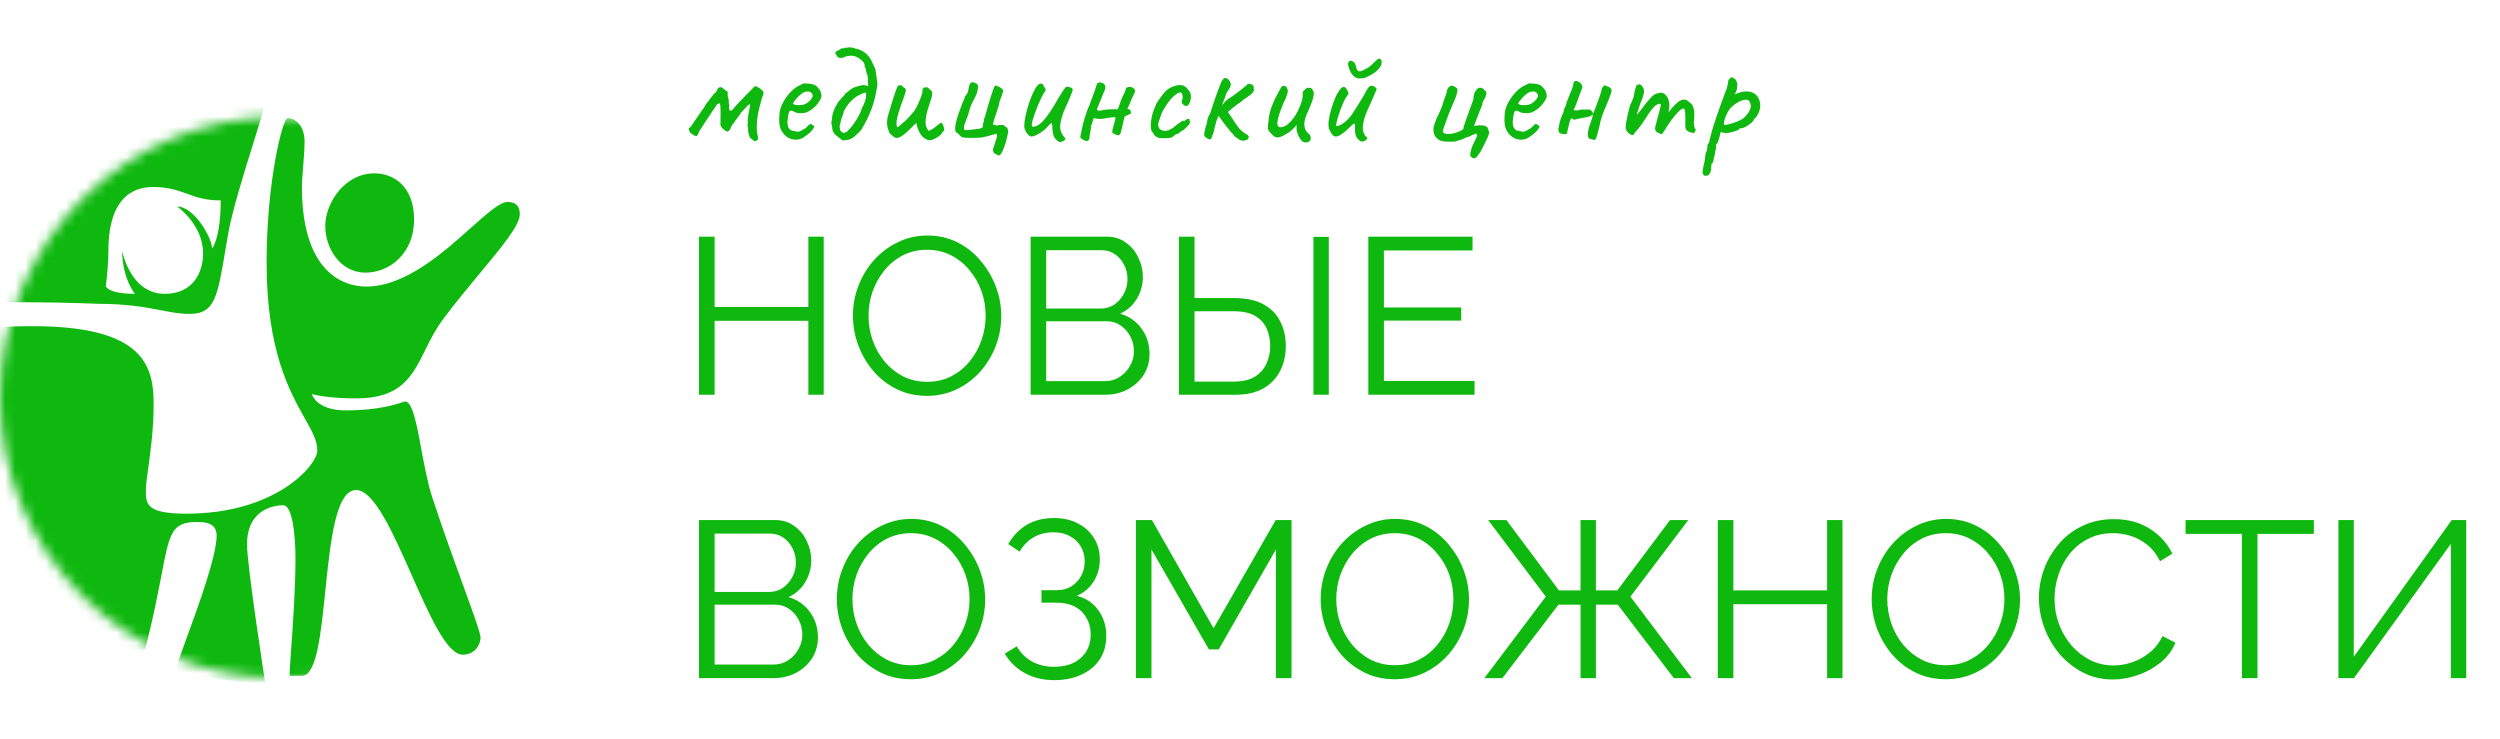 <svg width="247" height="73" viewBox="0 0 247 73" fill="none" xmlns="http://www.w3.org/2000/svg">
<path d="M81.382 23.38V39H79.865V31.696H70.603V39H69.062V23.38H70.603V30.332H79.865V23.38H81.382ZM91.597 39.11C90.497 39.11 89.499 38.89 88.605 38.45C87.71 38.01 86.94 37.416 86.295 36.668C85.649 35.905 85.151 35.055 84.799 34.116C84.447 33.163 84.271 32.187 84.271 31.19C84.271 30.149 84.454 29.159 84.821 28.22C85.187 27.267 85.701 26.423 86.361 25.69C87.035 24.942 87.82 24.355 88.715 23.93C89.609 23.49 90.577 23.27 91.619 23.27C92.719 23.27 93.716 23.497 94.611 23.952C95.505 24.407 96.268 25.015 96.899 25.778C97.544 26.541 98.043 27.391 98.395 28.33C98.747 29.269 98.923 30.229 98.923 31.212C98.923 32.253 98.739 33.251 98.373 34.204C98.006 35.143 97.493 35.986 96.833 36.734C96.173 37.467 95.395 38.047 94.501 38.472C93.606 38.897 92.638 39.11 91.597 39.11ZM85.811 31.19C85.811 32.041 85.95 32.862 86.229 33.654C86.507 34.431 86.903 35.128 87.417 35.744C87.93 36.345 88.539 36.829 89.243 37.196C89.961 37.548 90.746 37.724 91.597 37.724C92.491 37.724 93.291 37.541 93.995 37.174C94.713 36.793 95.322 36.294 95.821 35.678C96.334 35.047 96.723 34.343 96.987 33.566C97.251 32.789 97.383 31.997 97.383 31.19C97.383 30.339 97.243 29.525 96.965 28.748C96.686 27.971 96.283 27.274 95.755 26.658C95.241 26.042 94.633 25.558 93.929 25.206C93.225 24.854 92.447 24.678 91.597 24.678C90.717 24.678 89.917 24.861 89.199 25.228C88.495 25.595 87.886 26.093 87.373 26.724C86.874 27.34 86.485 28.037 86.207 28.814C85.943 29.591 85.811 30.383 85.811 31.19ZM113.574 34.974C113.574 35.751 113.376 36.448 112.98 37.064C112.584 37.665 112.049 38.142 111.374 38.494C110.714 38.831 109.988 39 109.196 39H101.826V23.38H109.35C110.083 23.38 110.714 23.578 111.242 23.974C111.785 24.355 112.195 24.854 112.474 25.47C112.767 26.071 112.914 26.702 112.914 27.362C112.914 28.139 112.716 28.858 112.32 29.518C111.924 30.178 111.374 30.669 110.67 30.992C111.565 31.256 112.269 31.747 112.782 32.466C113.31 33.185 113.574 34.021 113.574 34.974ZM112.034 34.71C112.034 34.182 111.917 33.698 111.682 33.258C111.447 32.803 111.125 32.437 110.714 32.158C110.318 31.879 109.863 31.74 109.35 31.74H103.366V37.658H109.196C109.724 37.658 110.201 37.519 110.626 37.24C111.051 36.961 111.389 36.602 111.638 36.162C111.902 35.707 112.034 35.223 112.034 34.71ZM103.366 24.722V30.486H108.734C109.247 30.486 109.702 30.354 110.098 30.09C110.494 29.811 110.809 29.452 111.044 29.012C111.279 28.572 111.396 28.103 111.396 27.604C111.396 27.076 111.286 26.599 111.066 26.174C110.846 25.734 110.545 25.382 110.164 25.118C109.783 24.854 109.35 24.722 108.866 24.722H103.366ZM116.479 39V23.38H118.019V29.452H121.979C123.108 29.452 124.047 29.65 124.795 30.046C125.543 30.442 126.1 30.999 126.467 31.718C126.848 32.437 127.039 33.273 127.039 34.226C127.039 35.091 126.855 35.891 126.489 36.624C126.122 37.357 125.572 37.937 124.839 38.362C124.105 38.787 123.189 39 122.089 39H116.479ZM118.019 37.702H121.891C122.756 37.702 123.453 37.541 123.981 37.218C124.509 36.881 124.89 36.448 125.125 35.92C125.374 35.377 125.499 34.813 125.499 34.226C125.499 33.61 125.389 33.038 125.169 32.51C124.949 31.982 124.575 31.557 124.047 31.234C123.519 30.911 122.793 30.75 121.869 30.75H118.019V37.702ZM129.767 39V23.402H131.285V39H129.767ZM145.685 37.636V39H135.191V23.38H145.487V24.744H136.731V30.376H144.365V31.674H136.731V37.636H145.685ZM80.811 62.974C80.811 63.751 80.612 64.448 80.216 65.064C79.82 65.665 79.285 66.142 78.611 66.494C77.951 66.831 77.225 67 76.433 67H69.062V51.38H76.587C77.32 51.38 77.951 51.578 78.478 51.974C79.021 52.355 79.432 52.854 79.71 53.47C80.004 54.071 80.15 54.702 80.15 55.362C80.15 56.139 79.953 56.858 79.556 57.518C79.16 58.178 78.611 58.669 77.906 58.992C78.801 59.256 79.505 59.747 80.019 60.466C80.546 61.185 80.811 62.021 80.811 62.974ZM79.27 62.71C79.27 62.182 79.153 61.698 78.918 61.258C78.684 60.803 78.361 60.437 77.951 60.158C77.555 59.879 77.1 59.74 76.587 59.74H70.603V65.658H76.433C76.96 65.658 77.437 65.519 77.862 65.24C78.288 64.961 78.625 64.602 78.874 64.162C79.138 63.707 79.27 63.223 79.27 62.71ZM70.603 52.722V58.486H75.971C76.484 58.486 76.939 58.354 77.335 58.09C77.731 57.811 78.046 57.452 78.281 57.012C78.515 56.572 78.632 56.103 78.632 55.604C78.632 55.076 78.522 54.599 78.302 54.174C78.082 53.734 77.782 53.382 77.4 53.118C77.019 52.854 76.587 52.722 76.103 52.722H70.603ZM90.007 67.11C88.907 67.11 87.909 66.89 87.015 66.45C86.12 66.01 85.35 65.416 84.705 64.668C84.059 63.905 83.561 63.055 83.209 62.116C82.857 61.163 82.681 60.187 82.681 59.19C82.681 58.149 82.864 57.159 83.231 56.22C83.597 55.267 84.111 54.423 84.771 53.69C85.445 52.942 86.23 52.355 87.125 51.93C88.019 51.49 88.987 51.27 90.029 51.27C91.129 51.27 92.126 51.497 93.021 51.952C93.915 52.407 94.678 53.015 95.309 53.778C95.954 54.541 96.453 55.391 96.805 56.33C97.157 57.269 97.333 58.229 97.333 59.212C97.333 60.253 97.15 61.251 96.783 62.204C96.416 63.143 95.903 63.986 95.243 64.734C94.583 65.467 93.805 66.047 92.911 66.472C92.016 66.897 91.048 67.11 90.007 67.11ZM84.221 59.19C84.221 60.041 84.36 60.862 84.639 61.654C84.918 62.431 85.314 63.128 85.827 63.744C86.34 64.345 86.949 64.829 87.653 65.196C88.371 65.548 89.156 65.724 90.007 65.724C90.901 65.724 91.701 65.541 92.405 65.174C93.124 64.793 93.732 64.294 94.231 63.678C94.744 63.047 95.133 62.343 95.397 61.566C95.661 60.789 95.793 59.997 95.793 59.19C95.793 58.339 95.653 57.525 95.375 56.748C95.096 55.971 94.693 55.274 94.165 54.658C93.651 54.042 93.043 53.558 92.339 53.206C91.635 52.854 90.858 52.678 90.007 52.678C89.127 52.678 88.328 52.861 87.609 53.228C86.905 53.595 86.296 54.093 85.783 54.724C85.284 55.34 84.895 56.037 84.617 56.814C84.353 57.591 84.221 58.383 84.221 59.19ZM104.152 67.198C103.082 67.198 102.121 66.971 101.27 66.516C100.42 66.047 99.752 65.401 99.268 64.58L100.456 63.854C100.823 64.499 101.322 64.998 101.952 65.35C102.583 65.702 103.309 65.878 104.13 65.878C105.245 65.878 106.125 65.592 106.77 65.02C107.43 64.433 107.76 63.656 107.76 62.688C107.76 62.072 107.621 61.529 107.342 61.06C107.078 60.576 106.697 60.202 106.198 59.938C105.7 59.674 105.098 59.542 104.394 59.542H102.898V58.31H104.416C104.959 58.31 105.436 58.185 105.846 57.936C106.257 57.672 106.58 57.327 106.814 56.902C107.049 56.477 107.166 56 107.166 55.472C107.166 54.9 107.034 54.401 106.77 53.976C106.521 53.551 106.162 53.213 105.692 52.964C105.238 52.715 104.702 52.59 104.086 52.59C103.338 52.59 102.678 52.759 102.106 53.096C101.534 53.433 101.08 53.903 100.742 54.504L99.62 53.756C100.075 52.949 100.676 52.319 101.424 51.864C102.187 51.409 103.096 51.182 104.152 51.182C105.047 51.182 105.824 51.358 106.484 51.71C107.159 52.047 107.687 52.524 108.068 53.14C108.464 53.741 108.662 54.453 108.662 55.274C108.662 56.066 108.464 56.785 108.068 57.43C107.687 58.061 107.13 58.537 106.396 58.86C107.32 59.109 108.032 59.593 108.53 60.312C109.044 61.031 109.3 61.867 109.3 62.82C109.3 63.729 109.08 64.514 108.64 65.174C108.2 65.819 107.592 66.318 106.814 66.67C106.052 67.022 105.164 67.198 104.152 67.198ZM126.063 67V54.284L120.409 64.162H119.441L113.765 54.284V67H112.225V51.38H113.809L119.903 62.072L126.041 51.38H127.603V67H126.063ZM137.81 67.11C136.71 67.11 135.712 66.89 134.818 66.45C133.923 66.01 133.153 65.416 132.508 64.668C131.862 63.905 131.364 63.055 131.012 62.116C130.66 61.163 130.484 60.187 130.484 59.19C130.484 58.149 130.667 57.159 131.034 56.22C131.4 55.267 131.914 54.423 132.574 53.69C133.248 52.942 134.033 52.355 134.928 51.93C135.822 51.49 136.79 51.27 137.832 51.27C138.932 51.27 139.929 51.497 140.824 51.952C141.718 52.407 142.481 53.015 143.112 53.778C143.757 54.541 144.256 55.391 144.608 56.33C144.96 57.269 145.136 58.229 145.136 59.212C145.136 60.253 144.952 61.251 144.586 62.204C144.219 63.143 143.706 63.986 143.046 64.734C142.386 65.467 141.608 66.047 140.714 66.472C139.819 66.897 138.851 67.11 137.81 67.11ZM132.024 59.19C132.024 60.041 132.163 60.862 132.442 61.654C132.72 62.431 133.116 63.128 133.63 63.744C134.143 64.345 134.752 64.829 135.456 65.196C136.174 65.548 136.959 65.724 137.81 65.724C138.704 65.724 139.504 65.541 140.208 65.174C140.926 64.793 141.535 64.294 142.034 63.678C142.547 63.047 142.936 62.343 143.2 61.566C143.464 60.789 143.596 59.997 143.596 59.19C143.596 58.339 143.456 57.525 143.178 56.748C142.899 55.971 142.496 55.274 141.968 54.658C141.454 54.042 140.846 53.558 140.142 53.206C139.438 52.854 138.66 52.678 137.81 52.678C136.93 52.678 136.13 52.861 135.412 53.228C134.708 53.595 134.099 54.093 133.586 54.724C133.087 55.34 132.698 56.037 132.42 56.814C132.156 57.591 132.024 58.383 132.024 59.19ZM146.653 67L152.725 58.948L147.027 51.38H148.831L154.023 58.332H156.157V51.38H157.675V58.332H159.787L165.001 51.38H166.805L161.085 58.948L167.157 67H165.375L159.831 59.74H157.675V67H156.157V59.74H153.979L148.435 67H146.653ZM182.037 51.38V67H180.519V59.696H171.257V67H169.717V51.38H171.257V58.332H180.519V51.38H182.037ZM192.251 67.11C191.151 67.11 190.154 66.89 189.259 66.45C188.364 66.01 187.594 65.416 186.949 64.668C186.304 63.905 185.805 63.055 185.453 62.116C185.101 61.163 184.925 60.187 184.925 59.19C184.925 58.149 185.108 57.159 185.475 56.22C185.842 55.267 186.355 54.423 187.015 53.69C187.69 52.942 188.474 52.355 189.369 51.93C190.264 51.49 191.232 51.27 192.273 51.27C193.373 51.27 194.37 51.497 195.265 51.952C196.16 52.407 196.922 53.015 197.553 53.778C198.198 54.541 198.697 55.391 199.049 56.33C199.401 57.269 199.577 58.229 199.577 59.212C199.577 60.253 199.394 61.251 199.027 62.204C198.66 63.143 198.147 63.986 197.487 64.734C196.827 65.467 196.05 66.047 195.155 66.472C194.26 66.897 193.292 67.11 192.251 67.11ZM186.465 59.19C186.465 60.041 186.604 60.862 186.883 61.654C187.162 62.431 187.558 63.128 188.071 63.744C188.584 64.345 189.193 64.829 189.897 65.196C190.616 65.548 191.4 65.724 192.251 65.724C193.146 65.724 193.945 65.541 194.649 65.174C195.368 64.793 195.976 64.294 196.475 63.678C196.988 63.047 197.377 62.343 197.641 61.566C197.905 60.789 198.037 59.997 198.037 59.19C198.037 58.339 197.898 57.525 197.619 56.748C197.34 55.971 196.937 55.274 196.409 54.658C195.896 54.042 195.287 53.558 194.583 53.206C193.879 52.854 193.102 52.678 192.251 52.678C191.371 52.678 190.572 52.861 189.853 53.228C189.149 53.595 188.54 54.093 188.027 54.724C187.528 55.34 187.14 56.037 186.861 56.814C186.597 57.591 186.465 58.383 186.465 59.19ZM201.446 59.08C201.446 58.127 201.608 57.195 201.93 56.286C202.268 55.362 202.752 54.526 203.382 53.778C204.013 53.015 204.79 52.414 205.714 51.974C206.638 51.519 207.687 51.292 208.86 51.292C210.254 51.292 211.442 51.615 212.424 52.26C213.422 52.891 214.155 53.705 214.624 54.702L213.414 55.45C213.077 54.761 212.652 54.218 212.138 53.822C211.625 53.411 211.075 53.118 210.488 52.942C209.916 52.766 209.344 52.678 208.772 52.678C207.834 52.678 207.005 52.869 206.286 53.25C205.568 53.617 204.959 54.115 204.46 54.746C203.976 55.362 203.61 56.059 203.36 56.836C203.111 57.599 202.986 58.376 202.986 59.168C202.986 60.033 203.133 60.862 203.426 61.654C203.72 62.446 204.13 63.15 204.658 63.766C205.186 64.367 205.802 64.851 206.506 65.218C207.225 65.57 208.002 65.746 208.838 65.746C209.425 65.746 210.026 65.643 210.642 65.438C211.258 65.233 211.83 64.917 212.358 64.492C212.901 64.067 213.334 63.517 213.656 62.842L214.932 63.502C214.61 64.279 214.111 64.939 213.436 65.482C212.762 66.025 212.006 66.435 211.17 66.714C210.349 66.993 209.542 67.132 208.75 67.132C207.68 67.132 206.697 66.905 205.802 66.45C204.908 65.981 204.13 65.365 203.47 64.602C202.825 63.825 202.326 62.959 201.974 62.006C201.622 61.038 201.446 60.063 201.446 59.08ZM228.608 52.744H223.042V67H221.502V52.744H215.936V51.38H228.608V52.744ZM231.035 67V51.38H232.553V64.888L242.233 51.38H243.663V67H242.145V53.734L232.575 67H231.035Z" fill="#0EB80E"/>
<path d="M74.575 13.955C74.475 13.905 74.4 13.855 74.35 13.805C74.299 13.745 74.215 13.68 74.094 13.61C74.055 13.47 74.01 13.33 73.96 13.19C73.919 13.04 73.904 12.895 73.915 12.755C73.924 12.675 73.909 12.59 73.87 12.5C73.84 12.4 73.844 12.315 73.885 12.245C73.865 12.085 73.87 11.88 73.9 11.63C73.93 11.37 73.969 11.125 74.019 10.895C74.07 10.655 74.105 10.485 74.124 10.385C74.094 10.345 74.064 10.32 74.034 10.31C74.014 10.3 73.984 10.315 73.945 10.355C73.844 10.455 73.749 10.555 73.659 10.655C73.57 10.755 73.475 10.86 73.374 10.97C73.335 11.01 73.29 11.05 73.24 11.09C73.189 11.12 73.165 11.17 73.165 11.24L72.624 11.96C72.585 12.04 72.51 12.145 72.4 12.275C72.299 12.395 72.219 12.54 72.159 12.71C72.139 12.78 72.105 12.84 72.055 12.89C72.004 12.93 71.954 12.97 71.904 13.01C71.775 12.96 71.689 12.925 71.65 12.905C71.609 12.885 71.534 12.825 71.424 12.725C71.325 12.625 71.254 12.535 71.215 12.455C71.174 12.365 71.165 12.275 71.184 12.185C71.184 12.035 71.184 11.825 71.184 11.555C71.195 11.275 71.195 11.01 71.184 10.76C71.184 10.5 71.165 10.32 71.124 10.22C71.014 10.23 70.939 10.245 70.9 10.265C70.859 10.285 70.809 10.345 70.749 10.445C70.76 10.435 70.715 10.505 70.615 10.655C70.525 10.795 70.4 10.98 70.24 11.21C70.09 11.43 69.939 11.655 69.79 11.885C69.639 12.105 69.514 12.295 69.415 12.455C69.325 12.605 69.284 12.675 69.294 12.665C69.225 12.745 69.165 12.83 69.115 12.92C69.075 13.01 69.034 13.105 68.995 13.205C68.945 13.325 68.889 13.405 68.829 13.445C68.769 13.475 68.715 13.465 68.665 13.415C68.585 13.365 68.499 13.315 68.409 13.265C68.329 13.215 68.26 13.17 68.2 13.13C68.159 13.06 68.124 12.99 68.094 12.92C68.075 12.84 68.059 12.75 68.049 12.65C68.129 12.6 68.184 12.57 68.215 12.56C68.245 12.54 68.269 12.505 68.29 12.455C68.51 12.125 68.7 11.845 68.859 11.615C69.019 11.375 69.154 11.18 69.264 11.03C69.374 10.88 69.46 10.765 69.519 10.685C69.579 10.595 69.615 10.535 69.624 10.505C69.674 10.405 69.734 10.31 69.805 10.22C69.885 10.13 69.96 10.035 70.029 9.935C70.04 9.905 70.09 9.835 70.18 9.725C70.269 9.605 70.365 9.485 70.465 9.365C70.564 9.245 70.635 9.175 70.674 9.155C70.725 9.125 70.76 9.085 70.779 9.035C70.809 8.975 70.84 8.915 70.87 8.855C70.889 8.765 70.934 8.7 71.004 8.66C71.075 8.62 71.18 8.61 71.32 8.63C71.4 8.7 71.49 8.775 71.59 8.855C71.689 8.925 71.794 9 71.904 9.08C71.894 9.18 71.889 9.285 71.889 9.395C71.9 9.505 71.939 9.675 72.01 9.905C71.98 10.025 71.984 10.15 72.025 10.28C72.064 10.41 72.064 10.53 72.025 10.64C72.025 10.77 72.055 10.865 72.115 10.925C72.184 10.975 72.29 10.925 72.43 10.775C72.59 10.575 72.779 10.36 72.999 10.13C73.219 9.89 73.434 9.665 73.644 9.455C73.865 9.235 74.049 9.05 74.2 8.9C74.359 8.74 74.454 8.64 74.484 8.6C74.504 8.55 74.54 8.525 74.59 8.525C74.65 8.515 74.704 8.525 74.754 8.555C74.924 8.645 75.04 8.71 75.1 8.75C75.159 8.79 75.245 8.865 75.355 8.975C75.454 9.115 75.469 9.24 75.4 9.35C75.359 9.45 75.305 9.615 75.234 9.845C75.174 10.065 75.109 10.31 75.04 10.58C74.98 10.85 74.924 11.105 74.874 11.345C74.835 11.575 74.809 11.755 74.799 11.885C74.79 12.085 74.779 12.295 74.769 12.515C74.76 12.725 74.775 12.945 74.814 13.175C74.894 13.485 74.915 13.685 74.874 13.775C74.844 13.855 74.745 13.915 74.575 13.955ZM79.531 13.475C79.321 13.655 79.076 13.76 78.796 13.79C78.526 13.82 78.261 13.78 78.001 13.67C77.741 13.55 77.526 13.37 77.356 13.13C77.186 12.91 77.076 12.66 77.026 12.38C76.976 12.09 76.971 11.715 77.011 11.255C77.041 10.865 77.166 10.475 77.386 10.085C77.606 9.685 77.871 9.33 78.181 9.02C78.501 8.71 78.816 8.495 79.126 8.375C79.276 8.275 79.401 8.23 79.501 8.24C79.611 8.24 79.776 8.25 79.996 8.27C80.226 8.3 80.396 8.345 80.506 8.405C80.626 8.465 80.721 8.545 80.791 8.645C80.941 8.795 81.041 8.945 81.091 9.095C81.141 9.235 81.166 9.375 81.166 9.515C81.126 9.735 80.976 10.005 80.716 10.325C80.466 10.635 80.136 10.89 79.726 11.09C79.506 11.16 79.266 11.19 79.006 11.18C78.746 11.17 78.531 11.105 78.361 10.985C78.171 10.905 78.046 10.92 77.986 11.03C77.926 11.13 77.871 11.38 77.821 11.78C77.781 12.16 77.811 12.44 77.911 12.62C78.011 12.79 78.146 12.89 78.316 12.92C78.516 12.96 78.671 12.99 78.781 13.01C78.901 13.02 79.046 12.975 79.216 12.875C79.376 12.775 79.476 12.72 79.516 12.71C79.556 12.69 79.586 12.67 79.606 12.65C79.636 12.62 79.701 12.555 79.801 12.455C79.871 12.385 79.926 12.335 79.966 12.305C80.006 12.265 80.051 12.245 80.101 12.245C80.151 12.245 80.196 12.27 80.236 12.32C80.276 12.36 80.316 12.39 80.356 12.41C80.456 12.41 80.476 12.47 80.416 12.59C80.366 12.71 80.261 12.855 80.101 13.025C79.941 13.185 79.751 13.335 79.531 13.475ZM79.516 10.295C79.626 10.245 79.741 10.175 79.861 10.085C79.981 9.985 80.081 9.88 80.161 9.77C80.251 9.65 80.296 9.55 80.296 9.47C80.296 9.33 80.231 9.215 80.101 9.125C79.971 9.025 79.776 9.01 79.516 9.08C79.406 9.11 79.281 9.185 79.141 9.305C79.001 9.415 78.866 9.54 78.736 9.68C78.616 9.82 78.516 9.945 78.436 10.055C78.366 10.165 78.341 10.23 78.361 10.25C78.391 10.3 78.476 10.34 78.616 10.37C78.756 10.39 78.911 10.395 79.081 10.385C79.261 10.375 79.406 10.345 79.516 10.295ZM82.249 12.86C82.239 12.81 82.229 12.71 82.219 12.56C82.209 12.4 82.179 12.3 82.129 12.26C82.159 12.03 82.184 11.82 82.204 11.63C82.224 11.44 82.264 11.255 82.324 11.075C82.354 10.975 82.404 10.845 82.474 10.685C82.554 10.525 82.639 10.37 82.729 10.22C82.819 10.06 82.899 9.95 82.969 9.89C83.039 9.83 83.099 9.76 83.149 9.68C83.209 9.6 83.274 9.54 83.344 9.5C83.404 9.45 83.439 9.395 83.449 9.335C83.469 9.275 83.509 9.23 83.569 9.2C83.719 9.1 83.839 9.01 83.929 8.93C84.019 8.85 84.114 8.78 84.214 8.72C84.324 8.66 84.469 8.605 84.649 8.555C84.849 8.495 84.994 8.455 85.084 8.435C85.184 8.405 85.279 8.395 85.369 8.405C85.459 8.415 85.594 8.445 85.774 8.495C85.774 8.435 85.769 8.365 85.759 8.285C85.749 8.195 85.744 8.1 85.744 8C85.764 7.86 85.759 7.725 85.729 7.595C85.709 7.455 85.689 7.355 85.669 7.295C85.609 7.225 85.574 7.115 85.564 6.965C85.554 6.805 85.509 6.68 85.429 6.59C85.459 6.4 85.389 6.22 85.219 6.05C85.059 5.87 84.864 5.73 84.634 5.63C84.404 5.52 84.189 5.48 83.989 5.51C83.879 5.52 83.764 5.535 83.644 5.555C83.524 5.575 83.414 5.625 83.314 5.705C83.184 5.715 83.079 5.72 82.999 5.72C82.919 5.72 82.844 5.695 82.774 5.645C82.664 5.485 82.589 5.37 82.549 5.3C82.519 5.23 82.524 5.175 82.564 5.135C82.604 5.085 82.674 5.04 82.774 5C82.884 4.95 83.019 4.87 83.179 4.76C83.289 4.8 83.369 4.795 83.419 4.745C83.469 4.695 83.549 4.69 83.659 4.73C83.739 4.68 83.869 4.665 84.049 4.685C84.229 4.705 84.339 4.725 84.379 4.745C84.409 4.765 84.439 4.78 84.469 4.79C84.499 4.79 84.529 4.795 84.559 4.805C84.909 4.875 85.214 5.015 85.474 5.225C85.744 5.435 85.959 5.705 86.119 6.035C86.179 6.165 86.239 6.295 86.299 6.425C86.359 6.555 86.419 6.68 86.479 6.8C86.499 6.86 86.519 6.985 86.539 7.175C86.569 7.355 86.594 7.53 86.614 7.7C86.644 7.86 86.659 7.955 86.659 7.985C86.679 8.085 86.689 8.18 86.689 8.27C86.689 8.36 86.679 8.455 86.659 8.555C86.539 9.345 86.359 10.07 86.119 10.73C85.879 11.39 85.554 12.06 85.144 12.74C85.064 12.87 84.954 13 84.814 13.13C84.674 13.26 84.539 13.38 84.409 13.49C84.249 13.63 84.074 13.73 83.884 13.79C83.694 13.84 83.484 13.87 83.254 13.88C82.974 13.66 82.769 13.5 82.639 13.4C82.509 13.3 82.424 13.215 82.384 13.145C82.344 13.075 82.299 12.98 82.249 12.86ZM83.404 13.145C83.464 13.095 83.529 13.065 83.599 13.055C83.679 13.035 83.739 12.98 83.779 12.89C83.909 12.79 84.054 12.63 84.214 12.41C84.384 12.19 84.544 11.955 84.694 11.705C84.844 11.445 84.959 11.22 85.039 11.03C85.079 10.92 85.114 10.815 85.144 10.715C85.184 10.605 85.234 10.505 85.294 10.415C85.394 10.225 85.474 10 85.534 9.74C85.594 9.47 85.589 9.265 85.519 9.125C85.009 9.295 84.589 9.525 84.259 9.815C83.929 10.095 83.629 10.495 83.359 11.015C83.329 11.225 83.269 11.425 83.179 11.615C83.099 11.795 83.049 11.99 83.029 12.2C82.979 12.3 82.954 12.41 82.954 12.53C82.964 12.64 82.989 12.77 83.029 12.92C83.159 13.02 83.229 13.075 83.239 13.085C83.259 13.085 83.314 13.105 83.404 13.145ZM91.645 13.82C91.315 13.7 91.06 13.475 90.88 13.145C90.7 12.805 90.585 12.475 90.535 12.155C90.525 12.155 90.495 12.175 90.445 12.215C90.405 12.245 90.355 12.295 90.295 12.365C90.155 12.505 89.98 12.68 89.77 12.89C89.56 13.09 89.34 13.27 89.11 13.43C88.89 13.58 88.68 13.645 88.48 13.625C88.4 13.575 88.315 13.52 88.225 13.46C88.145 13.39 88.065 13.32 87.985 13.25C87.945 13.21 87.91 13.17 87.88 13.13C87.86 13.09 87.84 13.045 87.82 12.995C87.71 12.695 87.65 12.43 87.64 12.2C87.63 11.96 87.655 11.725 87.715 11.495C87.785 11.255 87.865 10.99 87.955 10.7C87.965 10.67 88 10.545 88.06 10.325C88.13 10.105 88.21 9.855 88.3 9.575C88.39 9.295 88.475 9.045 88.555 8.825C88.645 8.605 88.71 8.475 88.75 8.435C88.78 8.435 88.81 8.435 88.84 8.435C88.88 8.425 88.915 8.42 88.945 8.42C89.045 8.42 89.12 8.455 89.17 8.525C89.21 8.585 89.26 8.63 89.32 8.66C89.39 8.69 89.44 8.73 89.47 8.78C89.52 8.88 89.485 9.095 89.365 9.425C89.245 9.745 89.115 10.11 88.975 10.52C88.845 10.89 88.735 11.265 88.645 11.645C88.555 12.015 88.55 12.325 88.63 12.575C88.7 12.575 88.795 12.515 88.915 12.395C89.045 12.265 89.145 12.175 89.215 12.125C89.315 12.065 89.445 11.95 89.605 11.78C89.775 11.6 89.94 11.42 90.1 11.24C90.26 11.05 90.37 10.905 90.43 10.805C90.47 10.745 90.53 10.635 90.61 10.475C90.69 10.305 90.77 10.125 90.85 9.935C90.94 9.735 91.01 9.55 91.06 9.38C91.12 9.21 91.145 9.09 91.135 9.02C91.125 8.92 91.135 8.845 91.165 8.795C91.205 8.735 91.265 8.68 91.345 8.63C91.395 8.63 91.45 8.63 91.51 8.63C91.57 8.63 91.625 8.635 91.675 8.645C91.735 8.715 91.8 8.78 91.87 8.84C91.94 8.9 92.01 8.965 92.08 9.035C92.13 9.225 92.1 9.48 91.99 9.8C91.88 10.12 91.77 10.465 91.66 10.835C91.55 11.205 91.48 11.58 91.45 11.96C91.42 12.33 91.52 12.655 91.75 12.935C91.96 12.845 92.12 12.76 92.23 12.68C92.35 12.59 92.465 12.5 92.575 12.41C92.685 12.31 92.825 12.21 92.995 12.11C93.095 12.17 93.17 12.29 93.22 12.47C93.27 12.65 93.295 12.795 93.295 12.905C93.255 12.935 93.215 12.965 93.175 12.995C93.145 13.015 93.12 13.045 93.1 13.085C93.04 13.215 92.92 13.345 92.74 13.475C92.56 13.605 92.37 13.71 92.17 13.79C91.97 13.86 91.795 13.87 91.645 13.82ZM99.135 12.35C99.195 12.42 99.265 12.475 99.345 12.515C99.435 12.555 99.5 12.615 99.54 12.695C99.57 12.765 99.59 12.835 99.6 12.905C99.62 12.965 99.62 13.03 99.6 13.1C99.56 13.31 99.505 13.555 99.435 13.835C99.365 14.105 99.28 14.365 99.18 14.615C99.09 14.875 98.98 15.09 98.85 15.26C98.78 15.36 98.695 15.385 98.595 15.335C98.505 15.285 98.42 15.24 98.34 15.2C98.28 15.17 98.235 15.14 98.205 15.11C98.185 15.09 98.17 15.06 98.16 15.02C98.15 14.98 98.135 14.93 98.115 14.87C98.105 14.86 98.1 14.85 98.1 14.84C98.1 14.83 98.095 14.82 98.085 14.81C98.135 14.67 98.18 14.535 98.22 14.405C98.26 14.275 98.3 14.14 98.34 14C98.39 13.87 98.435 13.74 98.475 13.61C98.505 13.51 98.515 13.445 98.505 13.415C98.505 13.375 98.485 13.305 98.445 13.205C98.195 13.275 97.895 13.36 97.545 13.46C97.205 13.56 96.905 13.61 96.645 13.61C96.435 13.61 96.22 13.615 96 13.625C95.79 13.625 95.58 13.62 95.37 13.61C95.27 13.6 95.175 13.585 95.085 13.565C94.995 13.535 94.915 13.48 94.845 13.4C94.745 13.26 94.64 13.165 94.53 13.115C94.43 13.065 94.375 12.935 94.365 12.725C94.365 12.575 94.39 12.385 94.44 12.155C94.49 11.925 94.555 11.685 94.635 11.435C94.725 11.175 94.81 10.935 94.89 10.715C94.97 10.485 95.04 10.295 95.1 10.145C95.14 10.045 95.185 9.95 95.235 9.86C95.295 9.76 95.32 9.66 95.31 9.56C95.52 9.35 95.64 9.13 95.67 8.9C95.7 8.67 95.75 8.465 95.82 8.285C95.87 8.255 95.91 8.225 95.94 8.195C95.97 8.155 96.005 8.12 96.045 8.09L96.135 8.135C96.245 8.155 96.355 8.195 96.465 8.255C96.575 8.305 96.625 8.39 96.615 8.51C96.635 8.58 96.635 8.66 96.615 8.75C96.605 8.84 96.59 8.925 96.57 9.005C96.54 9.155 96.475 9.33 96.375 9.53C96.275 9.73 96.17 9.935 96.06 10.145C95.96 10.345 95.885 10.53 95.835 10.7C95.775 10.93 95.715 11.14 95.655 11.33C95.595 11.51 95.52 11.71 95.43 11.93C95.39 12.04 95.345 12.16 95.295 12.29C95.255 12.42 95.235 12.55 95.235 12.68C95.235 12.77 95.275 12.825 95.355 12.845C95.445 12.865 95.545 12.865 95.655 12.845C95.765 12.825 95.845 12.815 95.895 12.815C96.065 12.795 96.265 12.775 96.495 12.755C96.725 12.735 96.92 12.68 97.08 12.59C97.1 12.51 97.11 12.43 97.11 12.35C97.11 12.26 97.13 12.175 97.17 12.095C97.2 12.035 97.215 11.965 97.215 11.885C97.215 11.805 97.23 11.73 97.26 11.66C97.31 11.55 97.365 11.375 97.425 11.135C97.495 10.895 97.57 10.63 97.65 10.34C97.74 10.05 97.825 9.77 97.905 9.5C97.995 9.22 98.075 8.985 98.145 8.795C98.225 8.595 98.295 8.475 98.355 8.435C98.505 8.485 98.645 8.545 98.775 8.615C98.915 8.685 99.035 8.79 99.135 8.93C99.085 9.11 99.03 9.29 98.97 9.47C98.91 9.65 98.84 9.83 98.76 10.01C98.76 10.1 98.73 10.245 98.67 10.445C98.61 10.645 98.54 10.865 98.46 11.105C98.38 11.335 98.305 11.56 98.235 11.78C98.175 11.99 98.13 12.155 98.1 12.275C98.15 12.335 98.2 12.36 98.25 12.35C98.31 12.33 98.365 12.34 98.415 12.38C98.495 12.42 98.545 12.425 98.565 12.395C98.595 12.365 98.635 12.35 98.685 12.35C98.765 12.35 98.84 12.35 98.91 12.35C98.99 12.35 99.065 12.35 99.135 12.35ZM104.84 14.015C104.74 14.065 104.625 14.035 104.495 13.925C104.365 13.815 104.275 13.725 104.225 13.655C104.135 13.535 104.07 13.37 104.03 13.16C103.99 12.95 103.97 12.775 103.97 12.635C103.97 12.375 103.95 12.225 103.91 12.185C103.88 12.145 103.815 12.18 103.715 12.29C103.625 12.39 103.49 12.53 103.31 12.71C103.23 12.79 103.1 12.895 102.92 13.025C102.74 13.155 102.555 13.265 102.365 13.355C102.175 13.445 102.015 13.49 101.885 13.49C101.795 13.48 101.705 13.43 101.615 13.34C101.525 13.25 101.445 13.15 101.375 13.04C101.315 12.92 101.27 12.82 101.24 12.74C101.19 12.59 101.185 12.345 101.225 12.005C101.275 11.655 101.355 11.27 101.465 10.85C101.585 10.42 101.72 10.01 101.87 9.62C102.03 9.22 102.19 8.895 102.35 8.645C102.52 8.385 102.685 8.255 102.845 8.255C102.955 8.255 103.04 8.32 103.1 8.45C103.17 8.57 103.225 8.67 103.265 8.75C103.315 8.85 103.33 8.915 103.31 8.945C103.3 8.975 103.26 9.03 103.19 9.11C103.11 9.21 103.015 9.38 102.905 9.62C102.795 9.85 102.68 10.105 102.56 10.385C102.45 10.655 102.35 10.915 102.26 11.165C102.17 11.415 102.105 11.605 102.065 11.735C102.045 11.815 102.015 11.925 101.975 12.065C101.945 12.205 101.935 12.315 101.945 12.395C101.945 12.405 101.95 12.43 101.96 12.47C101.97 12.5 102.01 12.515 102.08 12.515C102.3 12.515 102.52 12.425 102.74 12.245C102.97 12.055 103.195 11.81 103.415 11.51C103.645 11.21 103.86 10.895 104.06 10.565C104.26 10.235 104.445 9.92 104.615 9.62C104.795 9.32 104.95 9.075 105.08 8.885C105.21 8.685 105.315 8.58 105.395 8.57C105.465 8.56 105.545 8.57 105.635 8.6C105.735 8.62 105.82 8.655 105.89 8.705C105.96 8.755 105.99 8.825 105.98 8.915C105.86 9.285 105.715 9.655 105.545 10.025C105.375 10.385 105.215 10.75 105.065 11.12C104.925 11.49 104.825 11.87 104.765 12.26C104.725 12.5 104.74 12.735 104.81 12.965C104.89 13.195 105.015 13.4 105.185 13.58C105.285 13.68 105.275 13.775 105.155 13.865C105.035 13.955 104.93 14.005 104.84 14.015ZM111.282 8.675C111.422 8.595 111.567 8.57 111.717 8.6C111.867 8.62 111.982 8.685 112.062 8.795C112.152 8.895 112.167 9.025 112.107 9.185C112.127 9.125 112.102 9.165 112.032 9.305C111.972 9.435 111.892 9.605 111.792 9.815C111.702 10.025 111.617 10.225 111.537 10.415C111.467 10.595 111.422 10.7 111.402 10.73V10.775C111.562 10.775 111.657 10.825 111.687 10.925C111.727 11.015 111.742 11.12 111.732 11.24C111.612 11.26 111.527 11.295 111.477 11.345C111.427 11.385 111.362 11.41 111.282 11.42C111.252 11.42 111.217 11.435 111.177 11.465C111.137 11.495 111.112 11.53 111.102 11.57C111.092 11.6 111.062 11.72 111.012 11.93C110.972 12.13 110.922 12.35 110.862 12.59C110.812 12.82 110.767 12.995 110.727 13.115C110.707 13.195 110.667 13.26 110.607 13.31C110.547 13.35 110.507 13.375 110.487 13.385C110.287 13.305 110.152 13.255 110.082 13.235C110.022 13.205 109.962 13.165 109.902 13.115C109.892 13.055 109.892 12.985 109.902 12.905C109.912 12.815 109.937 12.71 109.977 12.59C110.027 12.44 110.067 12.3 110.097 12.17C110.137 12.03 110.177 11.835 110.217 11.585C110.177 11.565 110.092 11.565 109.962 11.585C109.842 11.595 109.712 11.61 109.572 11.63C109.432 11.65 109.312 11.67 109.212 11.69C109.122 11.71 109.082 11.715 109.092 11.705C109.042 11.725 108.947 11.74 108.807 11.75C108.677 11.75 108.542 11.745 108.402 11.735C108.272 11.715 108.177 11.695 108.117 11.675L108.027 11.72C108.017 11.82 107.972 11.97 107.892 12.17C107.812 12.36 107.772 12.54 107.772 12.71C107.762 12.84 107.742 12.97 107.712 13.1C107.682 13.23 107.662 13.365 107.652 13.505C107.642 13.725 107.582 13.86 107.472 13.91C107.372 13.96 107.217 13.925 107.007 13.805C106.957 13.775 106.907 13.74 106.857 13.7C106.817 13.66 106.772 13.615 106.722 13.565L106.962 12.41C107.002 12.27 107.037 12.14 107.067 12.02C107.097 11.89 107.132 11.765 107.172 11.645C107.252 11.425 107.327 11.2 107.397 10.97C107.477 10.74 107.567 10.525 107.667 10.325C107.667 10.325 107.682 10.275 107.712 10.175C107.752 10.065 107.797 9.945 107.847 9.815C107.897 9.675 107.937 9.565 107.967 9.485C107.997 9.405 108.002 9.39 107.982 9.44C108.012 9.38 108.057 9.265 108.117 9.095C108.177 8.915 108.232 8.745 108.282 8.585C108.342 8.415 108.372 8.325 108.372 8.315C108.392 8.255 108.422 8.215 108.462 8.195C108.502 8.165 108.552 8.15 108.612 8.15C108.782 8.14 108.922 8.18 109.032 8.27C109.142 8.35 109.202 8.45 109.212 8.57C109.202 8.63 109.197 8.685 109.197 8.735C109.197 8.785 109.187 8.825 109.167 8.855L108.387 10.76V10.88C108.487 10.94 108.632 10.95 108.822 10.91C109.022 10.86 109.172 10.835 109.272 10.835C109.322 10.825 109.437 10.815 109.617 10.805C109.807 10.795 109.987 10.79 110.157 10.79C110.337 10.79 110.432 10.795 110.442 10.805C110.552 10.505 110.652 10.225 110.742 9.965C110.832 9.695 110.957 9.42 111.117 9.14C111.127 9.12 111.147 9.055 111.177 8.945C111.217 8.835 111.252 8.745 111.282 8.675ZM115.019 13.655C114.799 13.655 114.634 13.645 114.524 13.625C114.414 13.605 114.329 13.575 114.269 13.535C114.209 13.495 114.139 13.44 114.059 13.37C114.019 13.29 113.969 13.205 113.909 13.115C113.849 13.025 113.799 12.96 113.759 12.92C113.719 12.77 113.699 12.575 113.699 12.335C113.709 12.095 113.739 11.835 113.789 11.555C113.849 11.275 113.929 11.015 114.029 10.775C114.069 10.695 114.104 10.615 114.134 10.535C114.164 10.455 114.179 10.415 114.179 10.415C114.179 10.365 114.239 10.245 114.359 10.055C114.489 9.865 114.629 9.665 114.779 9.455C114.939 9.245 115.069 9.095 115.169 9.005C115.239 8.925 115.344 8.84 115.484 8.75C115.634 8.66 115.764 8.595 115.874 8.555C115.984 8.515 116.094 8.48 116.204 8.45C116.324 8.42 116.459 8.405 116.609 8.405C116.749 8.405 116.879 8.435 116.999 8.495C117.119 8.555 117.234 8.66 117.344 8.81C117.524 8.99 117.624 9.17 117.644 9.35C117.674 9.52 117.669 9.695 117.629 9.875C117.579 10.075 117.514 10.23 117.434 10.34C117.354 10.44 117.264 10.485 117.164 10.475C117.064 10.465 116.949 10.39 116.819 10.25C116.779 10.17 116.759 10.105 116.759 10.055C116.759 9.995 116.779 9.91 116.819 9.8C116.859 9.66 116.859 9.515 116.819 9.365C116.779 9.215 116.714 9.14 116.624 9.14C116.494 9.14 116.349 9.2 116.189 9.32C116.039 9.43 115.884 9.57 115.724 9.74C115.654 9.82 115.554 9.945 115.424 10.115C115.304 10.275 115.184 10.455 115.064 10.655C114.944 10.845 114.844 11.03 114.764 11.21C114.654 11.54 114.564 11.805 114.494 12.005C114.434 12.205 114.404 12.305 114.404 12.305C114.404 12.345 114.414 12.385 114.434 12.425C114.464 12.455 114.479 12.49 114.479 12.53C114.479 12.65 114.549 12.745 114.689 12.815C114.799 12.885 114.929 12.925 115.079 12.935C115.229 12.935 115.414 12.885 115.634 12.785C115.794 12.705 115.944 12.6 116.084 12.47C116.234 12.34 116.389 12.225 116.549 12.125C116.659 12.055 116.744 11.995 116.804 11.945C116.874 11.895 116.909 11.89 116.909 11.93C116.909 11.97 116.924 11.99 116.954 11.99C116.984 11.99 117.019 11.97 117.059 11.93C117.119 11.85 117.184 11.8 117.254 11.78C117.324 11.75 117.384 11.74 117.434 11.75C117.494 11.75 117.524 11.765 117.524 11.795C117.504 11.885 117.524 11.96 117.584 12.02C117.584 12.06 117.569 12.115 117.539 12.185C117.519 12.245 117.489 12.295 117.449 12.335C117.399 12.405 117.324 12.485 117.224 12.575C117.134 12.665 117.049 12.745 116.969 12.815C116.889 12.875 116.849 12.905 116.849 12.905C116.809 12.895 116.769 12.905 116.729 12.935C116.699 12.965 116.664 13 116.624 13.04C116.544 13.11 116.469 13.165 116.399 13.205C116.329 13.235 116.274 13.25 116.234 13.25C116.164 13.29 116.109 13.315 116.069 13.325C116.039 13.335 116.024 13.36 116.024 13.4C115.924 13.5 115.799 13.57 115.649 13.61C115.509 13.64 115.299 13.655 115.019 13.655ZM119.258 13.67C119.158 13.6 119.083 13.535 119.033 13.475C118.983 13.415 118.963 13.33 118.973 13.22C118.993 13.07 119.023 12.915 119.063 12.755C119.103 12.585 119.153 12.42 119.213 12.26C119.243 12.08 119.278 11.9 119.318 11.72C119.368 11.54 119.448 11.37 119.558 11.21C119.728 10.73 119.883 10.265 120.023 9.815C120.173 9.355 120.373 8.815 120.623 8.195C120.673 8.085 120.718 8.005 120.758 7.955C120.808 7.895 120.853 7.835 120.893 7.775C120.903 7.735 120.933 7.715 120.983 7.715C121.043 7.705 121.108 7.715 121.178 7.745C121.248 7.765 121.303 7.8 121.343 7.85C121.383 7.84 121.438 7.905 121.508 8.045C121.588 8.185 121.618 8.295 121.598 8.375C121.598 8.415 121.588 8.47 121.568 8.54C121.548 8.61 121.518 8.675 121.478 8.735C121.438 8.775 121.398 8.835 121.358 8.915C121.318 8.985 121.258 9.08 121.178 9.2C121.078 9.48 120.993 9.715 120.923 9.905C120.853 10.095 120.768 10.31 120.668 10.55C120.598 10.65 120.543 10.785 120.503 10.955C120.463 11.125 120.423 11.29 120.383 11.45C120.313 11.63 120.248 11.795 120.188 11.945C120.138 12.095 120.113 12.19 120.113 12.23C120.043 12.45 119.988 12.67 119.948 12.89C119.908 13.1 119.843 13.285 119.753 13.445C119.743 13.595 119.698 13.695 119.618 13.745C119.548 13.795 119.428 13.77 119.258 13.67ZM122.843 13.91C122.683 13.89 122.563 13.86 122.483 13.82C122.403 13.77 122.253 13.665 122.033 13.505C121.913 13.385 121.748 13.2 121.538 12.95C121.328 12.7 121.118 12.435 120.908 12.155C120.698 11.865 120.523 11.62 120.383 11.42L120.998 10.595C121.128 10.755 121.233 10.905 121.313 11.045C121.393 11.185 121.458 11.28 121.508 11.33C121.738 11.67 121.918 11.945 122.048 12.155C122.188 12.365 122.313 12.535 122.423 12.665C122.533 12.795 122.648 12.91 122.768 13.01C122.898 13.11 123.058 13.215 123.248 13.325C123.278 13.345 123.308 13.375 123.338 13.415C123.368 13.455 123.378 13.515 123.368 13.595C123.328 13.705 123.283 13.775 123.233 13.805C123.193 13.825 123.063 13.86 122.843 13.91ZM120.338 11.255C120.278 11.085 120.298 10.915 120.398 10.745C120.508 10.565 120.628 10.44 120.758 10.37C120.798 10.3 120.838 10.255 120.878 10.235C120.928 10.205 120.958 10.17 120.968 10.13C120.988 10.09 121.038 10.035 121.118 9.965C121.208 9.895 121.288 9.83 121.358 9.77C121.518 9.67 121.698 9.55 121.898 9.41C122.108 9.26 122.308 9.11 122.498 8.96C122.688 8.81 122.848 8.68 122.978 8.57C123.118 8.46 123.203 8.39 123.233 8.36C123.263 8.32 123.303 8.295 123.353 8.285C123.413 8.265 123.488 8.275 123.578 8.315C123.698 8.345 123.778 8.395 123.818 8.465C123.858 8.525 123.878 8.645 123.878 8.825C123.908 8.935 123.863 9.055 123.743 9.185C123.633 9.305 123.463 9.44 123.233 9.59C123.153 9.64 123.043 9.715 122.903 9.815C122.773 9.915 122.658 10.01 122.558 10.1C122.488 10.14 122.383 10.21 122.243 10.31C122.113 10.4 121.998 10.49 121.898 10.58C121.818 10.63 121.713 10.72 121.583 10.85C121.453 10.97 121.323 11.06 121.193 11.12C120.873 11.42 120.663 11.58 120.563 11.6C120.463 11.62 120.388 11.505 120.338 11.255ZM128.666 13.97C128.566 13.87 128.466 13.735 128.366 13.565C128.266 13.385 128.186 13.18 128.126 12.95C128.106 12.87 128.096 12.76 128.096 12.62C128.106 12.48 128.106 12.38 128.096 12.32C128.066 12.39 128.016 12.465 127.946 12.545C127.886 12.615 127.826 12.675 127.766 12.725C127.726 12.765 127.636 12.845 127.496 12.965C127.356 13.075 127.216 13.165 127.076 13.235C126.746 13.445 126.471 13.56 126.251 13.58C126.041 13.6 125.841 13.49 125.651 13.25C125.491 13.12 125.376 12.975 125.306 12.815C125.246 12.655 125.246 12.435 125.306 12.155C125.326 11.805 125.376 11.465 125.456 11.135C125.536 10.795 125.701 10.345 125.951 9.785C126.161 9.375 126.321 9.075 126.431 8.885C126.541 8.685 126.611 8.565 126.641 8.525C126.791 8.475 126.916 8.48 127.016 8.54C127.116 8.59 127.176 8.685 127.196 8.825C127.256 8.925 127.246 9.095 127.166 9.335C127.096 9.575 126.971 9.87 126.791 10.22C126.651 10.56 126.521 10.9 126.401 11.24C126.291 11.58 126.226 11.87 126.206 12.11C126.186 12.35 126.246 12.495 126.386 12.545C126.476 12.595 126.631 12.58 126.851 12.5C127.081 12.42 127.336 12.22 127.616 11.9C127.906 11.58 128.186 11.095 128.456 10.445C128.536 10.245 128.596 10.07 128.636 9.92C128.676 9.76 128.701 9.585 128.711 9.395C128.691 9.275 128.696 9.17 128.726 9.08C128.766 8.98 128.846 8.895 128.966 8.825C129.006 8.775 129.061 8.73 129.131 8.69C129.201 8.64 129.246 8.64 129.266 8.69L129.506 8.675C129.546 8.665 129.571 8.69 129.581 8.75C129.601 8.8 129.636 8.845 129.686 8.885C129.796 8.975 129.826 9.17 129.776 9.47C129.726 9.77 129.586 10.19 129.356 10.73C129.166 11.14 129.036 11.45 128.966 11.66C128.906 11.87 128.871 12.075 128.861 12.275C128.861 12.455 128.896 12.625 128.966 12.785C129.036 12.945 129.146 13.09 129.296 13.22C129.406 13.29 129.466 13.37 129.476 13.46C129.496 13.55 129.501 13.655 129.491 13.775C129.471 13.865 129.411 13.94 129.311 14C129.221 14.05 129.116 14.075 128.996 14.075C128.876 14.075 128.766 14.04 128.666 13.97ZM134.668 13.97C134.598 14.01 134.503 13.995 134.383 13.925C134.273 13.855 134.163 13.75 134.053 13.61C133.983 13.49 133.933 13.36 133.903 13.22C133.883 13.08 133.873 12.885 133.873 12.635C133.883 12.435 133.873 12.305 133.843 12.245C133.823 12.185 133.768 12.195 133.678 12.275C133.588 12.345 133.433 12.49 133.213 12.71C132.963 12.96 132.723 13.155 132.493 13.295C132.273 13.435 132.093 13.5 131.953 13.49C131.883 13.49 131.803 13.455 131.713 13.385C131.633 13.305 131.558 13.21 131.488 13.1C131.418 12.98 131.358 12.86 131.308 12.74C131.248 12.52 131.238 12.24 131.278 11.9C131.328 11.55 131.408 11.185 131.518 10.805C131.628 10.425 131.753 10.065 131.893 9.725C132.043 9.385 132.193 9.11 132.343 8.9C132.503 8.69 132.643 8.585 132.763 8.585C132.843 8.585 132.913 8.625 132.973 8.705C133.043 8.785 133.113 8.91 133.183 9.08C133.223 9.15 133.238 9.21 133.228 9.26C133.228 9.31 133.188 9.37 133.108 9.44C133.018 9.56 132.913 9.74 132.793 9.98C132.683 10.22 132.573 10.48 132.463 10.76C132.363 11.04 132.273 11.31 132.193 11.57C132.113 11.83 132.058 12.045 132.028 12.215C131.998 12.375 132.003 12.455 132.043 12.455C132.183 12.455 132.348 12.4 132.538 12.29C132.738 12.17 132.928 12.025 133.108 11.855C133.318 11.645 133.503 11.415 133.663 11.165C133.833 10.915 134.003 10.65 134.173 10.37C134.303 10.17 134.438 9.95 134.578 9.71C134.728 9.47 134.823 9.3 134.863 9.2C135.003 8.94 135.108 8.765 135.178 8.675C135.248 8.575 135.333 8.51 135.433 8.48C135.483 8.48 135.528 8.48 135.568 8.48C135.618 8.48 135.643 8.48 135.643 8.48C135.703 8.49 135.773 8.535 135.853 8.615C135.933 8.655 135.978 8.695 135.988 8.735C135.998 8.765 136.003 8.805 136.003 8.855C135.963 8.955 135.898 9.105 135.808 9.305C135.728 9.495 135.668 9.635 135.628 9.725C135.438 10.155 135.248 10.58 135.058 11C134.878 11.41 134.748 11.83 134.668 12.26C134.648 12.4 134.643 12.565 134.653 12.755C134.673 12.935 134.703 13.065 134.743 13.145C134.773 13.205 134.808 13.275 134.848 13.355C134.898 13.425 134.953 13.485 135.013 13.535C135.103 13.595 135.118 13.66 135.058 13.73C135.008 13.8 134.938 13.86 134.848 13.91C134.758 13.95 134.698 13.97 134.668 13.97ZM134.473 7.745C134.163 7.785 133.903 7.695 133.693 7.475C133.483 7.255 133.323 6.93 133.213 6.5C133.193 6.42 133.183 6.35 133.183 6.29C133.193 6.22 133.213 6.16 133.243 6.11C133.263 6.07 133.303 6.04 133.363 6.02C133.423 5.99 133.473 5.985 133.513 6.005C133.653 6.055 133.753 6.12 133.813 6.2C133.883 6.27 133.928 6.36 133.948 6.47C133.968 6.52 133.978 6.57 133.978 6.62C133.988 6.67 133.993 6.69 133.993 6.68C134.043 6.84 134.108 6.95 134.188 7.01C134.268 7.07 134.388 7.065 134.548 6.995C134.718 6.925 134.883 6.845 135.043 6.755C135.213 6.665 135.363 6.555 135.493 6.425C135.603 6.315 135.708 6.215 135.808 6.125C135.918 6.035 136.023 5.94 136.123 5.84L136.138 5.825C136.178 5.795 136.228 5.785 136.288 5.795C136.348 5.805 136.383 5.82 136.393 5.84C136.463 5.91 136.498 5.98 136.498 6.05C136.498 6.12 136.498 6.195 136.498 6.275L136.483 6.305C136.503 6.365 136.453 6.48 136.333 6.65C136.223 6.82 136.088 6.965 135.928 7.085C135.788 7.195 135.638 7.295 135.478 7.385C135.318 7.475 135.153 7.56 134.983 7.64C134.913 7.68 134.838 7.705 134.758 7.715C134.688 7.715 134.593 7.725 134.473 7.745ZM141.631 12.62C141.641 12.53 141.671 12.415 141.721 12.275C141.771 12.135 141.821 12 141.871 11.87C141.921 11.74 141.956 11.655 141.976 11.615C142.096 11.385 142.206 11.15 142.306 10.91C142.416 10.66 142.506 10.41 142.576 10.16C142.596 10.1 142.631 9.995 142.681 9.845C142.741 9.695 142.796 9.545 142.846 9.395C142.906 9.235 142.936 9.12 142.936 9.05C142.956 8.91 143.006 8.785 143.086 8.675C143.176 8.565 143.286 8.49 143.416 8.45C143.526 8.47 143.621 8.505 143.701 8.555C143.781 8.605 143.856 8.655 143.926 8.705C143.986 8.765 144.006 8.86 143.986 8.99C143.966 9.12 143.926 9.285 143.866 9.485C143.826 9.625 143.756 9.805 143.656 10.025C143.566 10.245 143.471 10.465 143.371 10.685C143.281 10.895 143.211 11.065 143.161 11.195C143.061 11.455 142.951 11.755 142.831 12.095C142.721 12.435 142.631 12.695 142.561 12.875C142.521 12.995 142.571 13.095 142.711 13.175C142.881 13.235 143.071 13.255 143.281 13.235C143.491 13.205 143.691 13.16 143.881 13.1C144.081 13.03 144.246 12.96 144.376 12.89C144.506 12.82 144.571 12.775 144.571 12.755C144.581 12.685 144.596 12.6 144.616 12.5C144.646 12.4 144.701 12.235 144.781 12.005C144.871 11.775 144.996 11.43 145.156 10.97C145.156 10.97 145.176 10.91 145.216 10.79C145.256 10.67 145.306 10.535 145.366 10.385C145.426 10.225 145.476 10.085 145.516 9.965C145.556 9.835 145.576 9.77 145.576 9.77C145.576 9.51 145.631 9.28 145.741 9.08C145.851 8.87 145.976 8.735 146.116 8.675C146.196 8.665 146.271 8.665 146.341 8.675C146.411 8.685 146.471 8.715 146.521 8.765C146.601 8.835 146.676 8.905 146.746 8.975C146.816 9.045 146.856 9.145 146.866 9.275C146.826 9.345 146.796 9.43 146.776 9.53C146.756 9.62 146.716 9.705 146.656 9.785C146.606 9.865 146.556 9.955 146.506 10.055C146.466 10.145 146.451 10.23 146.461 10.31L146.071 11.285C146.001 11.475 145.916 11.695 145.816 11.945C145.726 12.195 145.666 12.36 145.636 12.44L146.131 12.38C146.261 12.38 146.386 12.385 146.506 12.395C146.626 12.395 146.761 12.445 146.911 12.545C146.941 12.545 146.966 12.58 146.986 12.65C147.016 12.71 147.041 12.785 147.061 12.875C147.091 12.965 147.116 13.045 147.136 13.115C147.106 13.255 147.036 13.445 146.926 13.685C146.816 13.925 146.701 14.165 146.581 14.405C146.461 14.645 146.361 14.835 146.281 14.975C146.241 15.045 146.196 15.11 146.146 15.17C146.096 15.24 146.046 15.31 145.996 15.38C145.886 15.56 145.761 15.645 145.621 15.635C145.481 15.625 145.356 15.53 145.246 15.35C145.246 15.24 145.271 15.085 145.321 14.885C145.381 14.695 145.421 14.565 145.441 14.495C145.451 14.465 145.496 14.365 145.576 14.195C145.656 14.035 145.736 13.87 145.816 13.7C145.896 13.53 145.936 13.415 145.936 13.355C145.946 13.305 145.936 13.265 145.906 13.235C145.876 13.205 145.841 13.2 145.801 13.22C145.771 13.22 145.686 13.25 145.546 13.31C145.416 13.37 145.286 13.43 145.156 13.49C145.026 13.54 144.936 13.565 144.886 13.565C144.646 13.685 144.451 13.77 144.301 13.82C144.161 13.86 143.961 13.92 143.701 14C143.181 14.01 142.816 14 142.606 13.97C142.396 13.93 142.221 13.86 142.081 13.76C141.911 13.63 141.791 13.485 141.721 13.325C141.661 13.165 141.631 13.02 141.631 12.89C141.631 12.75 141.631 12.66 141.631 12.62ZM151.186 13.475C150.976 13.655 150.731 13.76 150.451 13.79C150.181 13.82 149.916 13.78 149.656 13.67C149.396 13.55 149.181 13.37 149.011 13.13C148.841 12.91 148.731 12.66 148.681 12.38C148.631 12.09 148.626 11.715 148.666 11.255C148.696 10.865 148.821 10.475 149.041 10.085C149.261 9.685 149.526 9.33 149.836 9.02C150.156 8.71 150.471 8.495 150.781 8.375C150.931 8.275 151.056 8.23 151.156 8.24C151.266 8.24 151.431 8.25 151.651 8.27C151.881 8.3 152.051 8.345 152.161 8.405C152.281 8.465 152.376 8.545 152.446 8.645C152.596 8.795 152.696 8.945 152.746 9.095C152.796 9.235 152.821 9.375 152.821 9.515C152.781 9.735 152.631 10.005 152.371 10.325C152.121 10.635 151.791 10.89 151.381 11.09C151.161 11.16 150.921 11.19 150.661 11.18C150.401 11.17 150.186 11.105 150.016 10.985C149.826 10.905 149.701 10.92 149.641 11.03C149.581 11.13 149.526 11.38 149.476 11.78C149.436 12.16 149.466 12.44 149.566 12.62C149.666 12.79 149.801 12.89 149.971 12.92C150.171 12.96 150.326 12.99 150.436 13.01C150.556 13.02 150.701 12.975 150.871 12.875C151.031 12.775 151.131 12.72 151.171 12.71C151.211 12.69 151.241 12.67 151.261 12.65C151.291 12.62 151.356 12.555 151.456 12.455C151.526 12.385 151.581 12.335 151.621 12.305C151.661 12.265 151.706 12.245 151.756 12.245C151.806 12.245 151.851 12.27 151.891 12.32C151.931 12.36 151.971 12.39 152.011 12.41C152.111 12.41 152.131 12.47 152.071 12.59C152.021 12.71 151.916 12.855 151.756 13.025C151.596 13.185 151.406 13.335 151.186 13.475ZM151.171 10.295C151.281 10.245 151.396 10.175 151.516 10.085C151.636 9.985 151.736 9.88 151.816 9.77C151.906 9.65 151.951 9.55 151.951 9.47C151.951 9.33 151.886 9.215 151.756 9.125C151.626 9.025 151.431 9.01 151.171 9.08C151.061 9.11 150.936 9.185 150.796 9.305C150.656 9.415 150.521 9.54 150.391 9.68C150.271 9.82 150.171 9.945 150.091 10.055C150.021 10.165 149.996 10.23 150.016 10.25C150.046 10.3 150.131 10.34 150.271 10.37C150.411 10.39 150.566 10.395 150.736 10.385C150.916 10.375 151.061 10.345 151.171 10.295ZM157.534 13.835C157.474 13.815 157.414 13.8 157.354 13.79C157.294 13.77 157.234 13.75 157.174 13.73C157.124 13.71 157.064 13.695 156.994 13.685C156.894 13.545 156.854 13.375 156.874 13.175C156.894 12.965 156.939 12.75 157.009 12.53C157.089 12.31 157.164 12.095 157.234 11.885C157.314 11.675 157.359 11.495 157.369 11.345C157.359 11.305 157.344 11.295 157.324 11.315C157.304 11.325 157.294 11.34 157.294 11.36C157.224 11.44 157.124 11.495 156.994 11.525C156.864 11.555 156.744 11.58 156.634 11.6C156.444 11.63 156.254 11.665 156.064 11.705C155.874 11.745 155.689 11.79 155.509 11.84C155.479 11.82 155.444 11.795 155.404 11.765C155.374 11.735 155.344 11.71 155.314 11.69C155.244 11.69 155.184 11.755 155.134 11.885C155.084 12.015 155.039 12.175 154.999 12.365C154.959 12.545 154.919 12.72 154.879 12.89C154.849 13.05 154.819 13.165 154.789 13.235C154.629 13.255 154.514 13.26 154.444 13.25C154.384 13.24 154.269 13.21 154.099 13.16C154.019 13.05 153.974 12.945 153.964 12.845C153.964 12.745 153.979 12.635 154.009 12.515C154.059 12.285 154.099 12.1 154.129 11.96C154.169 11.82 154.234 11.64 154.324 11.42C154.374 11.31 154.419 11.205 154.459 11.105C154.509 10.995 154.534 10.875 154.534 10.745C154.614 10.645 154.669 10.535 154.699 10.415C154.729 10.295 154.764 10.175 154.804 10.055C154.964 9.645 155.089 9.33 155.179 9.11C155.279 8.88 155.349 8.7 155.389 8.57C155.429 8.44 155.454 8.32 155.464 8.21C155.474 8.07 155.559 8 155.719 8C155.819 8 155.924 8.04 156.034 8.12C156.144 8.19 156.229 8.28 156.289 8.39C156.349 8.5 156.354 8.615 156.304 8.735C156.274 8.815 156.224 8.945 156.154 9.125C156.094 9.295 156.024 9.485 155.944 9.695C155.874 9.895 155.804 10.085 155.734 10.265C155.674 10.435 155.624 10.56 155.584 10.64C155.574 10.68 155.554 10.715 155.524 10.745C155.494 10.765 155.479 10.8 155.479 10.85C155.549 10.9 155.664 10.92 155.824 10.91C155.994 10.89 156.114 10.86 156.184 10.82C156.334 10.82 156.479 10.82 156.619 10.82C156.769 10.82 156.919 10.82 157.069 10.82C157.219 10.91 157.334 11.045 157.414 11.225C157.484 11.035 157.579 10.785 157.699 10.475C157.819 10.155 157.934 9.84 158.044 9.53C158.154 9.22 158.219 8.985 158.239 8.825C158.259 8.735 158.299 8.655 158.359 8.585C158.419 8.515 158.484 8.46 158.554 8.42C158.694 8.49 158.829 8.55 158.959 8.6C159.099 8.64 159.189 8.755 159.229 8.945C159.219 9.035 159.199 9.125 159.169 9.215C159.139 9.295 159.109 9.375 159.079 9.455C158.979 9.745 158.854 10.065 158.704 10.415C158.554 10.755 158.414 11.105 158.284 11.465C158.164 11.815 158.079 12.145 158.029 12.455C158.029 12.485 158.004 12.585 157.954 12.755C157.914 12.925 157.869 13.09 157.819 13.25C157.779 13.41 157.754 13.495 157.744 13.505C157.744 13.575 157.724 13.64 157.684 13.7C157.644 13.75 157.594 13.795 157.534 13.835ZM161.05 13.265C160.94 13.195 160.84 13.105 160.75 12.995C160.66 12.875 160.615 12.725 160.615 12.545C160.615 12.445 160.635 12.275 160.675 12.035C160.715 11.795 160.77 11.525 160.84 11.225C160.91 10.925 160.98 10.645 161.05 10.385C161.15 10.205 161.235 10.025 161.305 9.845C161.375 9.665 161.41 9.555 161.41 9.515C161.43 9.395 161.455 9.255 161.485 9.095C161.525 8.935 161.565 8.79 161.605 8.66C161.645 8.53 161.675 8.455 161.695 8.435C161.745 8.385 161.805 8.355 161.875 8.345C161.945 8.325 162.015 8.335 162.085 8.375C162.165 8.405 162.225 8.47 162.265 8.57C162.375 8.69 162.43 8.835 162.43 9.005C162.43 9.165 162.375 9.405 162.265 9.725C162.175 9.925 162.085 10.16 161.995 10.43C161.905 10.7 161.825 10.95 161.755 11.18C161.695 11.4 161.66 11.55 161.65 11.63L161.35 11.72C161.52 11.56 161.68 11.395 161.83 11.225C161.98 11.045 162.09 10.905 162.16 10.805C162.33 10.575 162.475 10.385 162.595 10.235C162.725 10.075 162.89 9.885 163.09 9.665C163.29 9.435 163.485 9.295 163.675 9.245C163.875 9.185 164.03 9.155 164.14 9.155C164.36 9.195 164.535 9.31 164.665 9.5C164.805 9.68 164.895 9.95 164.935 10.31C164.935 10.45 164.92 10.615 164.89 10.805C164.87 10.995 164.86 11.09 164.86 11.09C164.86 11.09 164.94 10.985 165.1 10.775C165.27 10.565 165.495 10.335 165.775 10.085C165.965 9.945 166.15 9.865 166.33 9.845C166.51 9.815 166.67 9.875 166.81 10.025C167.07 10.165 167.24 10.38 167.32 10.67C167.4 10.95 167.42 11.31 167.38 11.75C167.35 12.01 167.345 12.205 167.365 12.335C167.385 12.455 167.415 12.575 167.455 12.695C167.535 12.735 167.55 12.82 167.5 12.95C167.45 13.07 167.39 13.13 167.32 13.13C167.22 13.13 167.105 13.11 166.975 13.07C166.855 13.03 166.745 12.965 166.645 12.875C166.555 12.775 166.51 12.64 166.51 12.47V11.54C166.51 11.32 166.5 11.14 166.48 11C166.47 10.86 166.445 10.775 166.405 10.745C166.295 10.685 166.135 10.75 165.925 10.94C165.715 11.13 165.49 11.385 165.25 11.705C165.01 12.025 164.785 12.355 164.575 12.695C164.385 13.005 164.265 13.185 164.215 13.235C164.175 13.275 164.1 13.26 163.99 13.19C163.77 13.12 163.63 13.025 163.57 12.905C163.52 12.775 163.515 12.63 163.555 12.47C163.605 12.3 163.665 12.07 163.735 11.78C163.815 11.49 163.89 11.21 163.96 10.94C164.03 10.66 164.075 10.46 164.095 10.34C164.055 10.26 163.985 10.235 163.885 10.265C163.795 10.285 163.7 10.33 163.6 10.4C163.48 10.48 163.335 10.63 163.165 10.85C162.995 11.07 162.82 11.325 162.64 11.615C162.52 11.805 162.395 11.995 162.265 12.185C162.135 12.365 162.015 12.525 161.905 12.665C161.795 12.805 161.7 12.91 161.62 12.98C161.48 13.2 161.385 13.32 161.335 13.34C161.285 13.36 161.19 13.335 161.05 13.265ZM168.603 17.36C168.563 17.36 168.513 17.36 168.453 17.36C168.393 17.37 168.338 17.33 168.288 17.24C168.248 17.19 168.223 17.115 168.213 17.015C168.213 16.915 168.238 16.735 168.288 16.475C168.338 16.305 168.378 16.135 168.408 15.965C168.438 15.805 168.453 15.685 168.453 15.605C168.453 15.565 168.463 15.485 168.483 15.365C168.513 15.255 168.528 15.175 168.528 15.125C168.578 15.045 168.618 14.935 168.648 14.795C168.678 14.655 168.693 14.53 168.693 14.42C168.693 14.3 168.753 14.19 168.873 14.09C168.873 14.01 168.888 13.91 168.918 13.79C168.958 13.67 168.978 13.59 168.978 13.55C169.008 13.41 169.073 13.165 169.173 12.815C169.283 12.455 169.413 12.05 169.563 11.6C169.723 11.15 169.878 10.71 170.028 10.28C170.178 9.85 170.313 9.485 170.433 9.185C170.553 8.905 170.633 8.665 170.673 8.465C170.723 8.255 170.748 8.1 170.748 8C170.748 7.96 170.758 7.93 170.778 7.91C170.798 7.88 170.843 7.825 170.913 7.745C171.013 7.645 171.098 7.615 171.168 7.655C171.248 7.695 171.343 7.755 171.453 7.835C171.533 7.965 171.588 8.075 171.618 8.165C171.658 8.255 171.658 8.41 171.618 8.63C171.618 8.78 171.593 8.91 171.543 9.02C171.493 9.13 171.448 9.215 171.408 9.275C171.368 9.325 171.358 9.345 171.378 9.335C171.788 9.145 172.148 9.045 172.458 9.035C172.778 9.015 173.043 9.07 173.253 9.2C173.473 9.32 173.638 9.49 173.748 9.71C173.858 9.93 173.913 10.185 173.913 10.475C173.913 10.595 173.888 10.74 173.838 10.91C173.788 11.07 173.723 11.22 173.643 11.36C173.573 11.49 173.508 11.585 173.448 11.645C173.408 11.645 173.368 11.68 173.328 11.75C173.288 11.81 173.248 11.88 173.208 11.96C173.128 12.06 172.998 12.175 172.818 12.305C172.648 12.425 172.478 12.525 172.308 12.605C172.138 12.675 172.013 12.695 171.933 12.665C171.933 12.665 171.918 12.67 171.888 12.68C171.868 12.68 171.858 12.705 171.858 12.755C171.858 12.775 171.778 12.82 171.618 12.89C171.458 12.95 171.273 13.01 171.063 13.07C170.853 13.12 170.668 13.145 170.508 13.145C170.298 13.145 170.148 13.105 170.058 13.025C170.038 13.045 170.013 13.075 169.983 13.115C169.963 13.155 169.953 13.19 169.953 13.22C169.953 13.28 169.928 13.395 169.878 13.565C169.838 13.725 169.788 13.88 169.728 14.03C169.668 14.18 169.613 14.255 169.563 14.255C169.563 14.255 169.553 14.27 169.533 14.3C169.513 14.33 169.523 14.37 169.563 14.42C169.563 14.42 169.558 14.475 169.548 14.585C169.548 14.705 169.523 14.805 169.473 14.885C169.473 14.965 169.458 15.085 169.428 15.245C169.398 15.405 169.363 15.525 169.323 15.605C169.323 15.725 169.303 15.84 169.263 15.95C169.233 16.07 169.198 16.13 169.158 16.13C169.118 16.14 169.093 16.2 169.083 16.31C169.073 16.43 169.068 16.515 169.068 16.565C169.058 16.815 169.008 17.01 168.918 17.15C168.828 17.29 168.723 17.36 168.603 17.36ZM170.418 12.35C170.498 12.35 170.663 12.315 170.913 12.245C171.163 12.175 171.418 12.09 171.678 11.99C171.948 11.88 172.148 11.77 172.278 11.66C172.538 11.43 172.738 11.17 172.878 10.88C173.028 10.58 173.018 10.295 172.848 10.025C172.768 9.885 172.623 9.83 172.413 9.86C172.203 9.88 171.973 9.96 171.723 10.1C171.473 10.24 171.238 10.415 171.018 10.625C170.898 10.755 170.788 10.915 170.688 11.105C170.588 11.295 170.503 11.485 170.433 11.675C170.373 11.865 170.338 12.025 170.328 12.155C170.318 12.285 170.348 12.35 170.418 12.35Z" fill="#0EB80E"/>
<mask id="mask0_283_797" style="mask-type:alpha" maskUnits="userSpaceOnUse" x="0" y="11" width="68" height="57">
<path d="M67.558 24.259L60.058 65.855C60.058 65.855 37.378 67.004 27.743 67.004C12.426 67.004 0 54.591 0 39.261C0 23.931 12.426 11.53 27.743 11.53C43.061 11.53 67.558 24.259 67.558 24.259Z" fill="#24D124"/>
</mask>
<g mask="url(#mask0_283_797)">
<path fill-rule="evenodd" clip-rule="evenodd" d="M18.74 31.014C21.209 31.014 21.485 29.374 22.265 24.724L22.265 24.724L22.265 24.723C22.343 24.261 22.425 23.77 22.515 23.248C22.916 20.89 24.159 16.918 25.067 14.017C25.646 12.165 26.089 10.749 26.089 10.469C26.089 8.663 8.145 14.964 8.145 14.964L-1.667 29.89C-1.667 29.89 4.205 29.777 9.66 30.017C12.588 30.017 14.403 30.366 15.885 30.651C16.909 30.848 17.775 31.014 18.74 31.014ZM18.41 50.752C27.325 50.752 31.354 45.916 31.354 44.514C31.354 43.541 30.823 42.597 30.107 41.325C28.622 38.687 26.34 34.633 26.34 25.951C26.34 17.832 27.951 11.668 28.406 11.668C29.189 11.668 30.091 12.402 30.091 14.006C30.091 14.728 30.009 15.75 29.936 16.659L29.936 16.66C29.878 17.387 29.826 18.042 29.826 18.413C29.826 27.656 34.662 28.313 36.178 28.313C40.031 28.313 43.769 24.976 46.521 22.518C48.125 21.086 49.394 19.953 50.156 19.953C50.927 19.953 51.356 20.32 51.356 21.178C51.356 22.261 49.551 24.43 47.385 27.032C46.191 28.467 44.887 30.033 43.716 31.621C42.991 32.612 42.481 33.636 42.001 34.604C40.717 37.189 39.637 39.362 35.18 39.362C32.212 39.362 30.811 38.933 30.811 38.933C30.811 38.933 31.215 40.549 34.182 40.549C37.385 40.549 39.225 39.926 39.815 39.726C39.927 39.688 39.994 39.665 40.016 39.665C40.754 39.665 41.165 41.879 41.632 44.4L41.632 44.4C41.933 46.02 42.257 47.768 42.706 49.136C43.73 52.262 44.849 55.337 45.747 57.801L45.747 57.802L45.747 57.802L45.747 57.802C46.753 60.565 47.479 62.561 47.479 63.001C47.479 63.569 47.025 64.681 45.711 64.681C44.155 64.681 42.433 60.79 40.672 56.815C38.834 52.662 36.954 48.416 35.18 48.416C33.17 48.416 32.644 53.518 32.146 58.343C31.7 62.672 31.277 66.777 29.826 66.777H28.613C28.613 66.281 28.688 65.237 28.783 63.893C28.954 61.473 29.194 58.084 29.194 55.185C29.194 52.937 28.904 49.919 27.982 49.919C27.338 49.919 24.408 50.134 24.408 53.796C24.408 55.955 26.227 67.623 26.227 67.623C26.227 67.623 17.4 66.764 17.4 66.095C17.4 65.88 17.814 64.75 18.375 63.216C19.56 59.979 21.403 54.946 21.403 52.924C21.403 51.636 20.229 51.573 19.471 51.573C16.958 51.573 16.754 52.638 15.952 56.819C15.606 58.626 15.148 61.014 14.344 64.15C7.626 65.893 -9.535 42.835 -2.729 36.963C-1.509 35.911 -1.983 34.958 -2.365 34.187C-2.962 32.986 -3.339 32.227 3.244 32.227C14.268 32.227 15.178 36.205 15.178 39.93C15.178 42.419 14.87 44.631 14.644 46.26L14.644 46.26C14.512 47.21 14.407 47.961 14.407 48.454C14.407 49.805 14.47 50.752 18.41 50.752ZM40.913 21.696C40.913 18.387 38.867 17.125 36.998 17.125C34.056 17.125 32.137 20.054 32.137 22.327C32.137 24.6 33.677 26.936 36.102 26.936C38.526 26.936 40.913 25.004 40.913 21.696ZM16.276 29.031C12.867 29.031 12.071 24.801 12.071 24.801C12.071 27.466 13.322 29.044 13.334 29.031C10.67 29.031 10.455 28.286 10.455 28.286C10.455 28.286 10.708 26.418 10.708 24.801C10.708 20.571 12.286 18.475 15.14 18.475C16.644 18.475 17.546 18.804 18.451 19.134C19.361 19.467 20.275 19.8 21.807 19.8C21.807 23.513 20.961 24.586 20.949 24.536C20.949 23.513 19.194 20.407 17.501 20.407C17.501 20.407 20.065 22.162 20.065 25.041C20.065 26.91 19.08 29.031 16.276 29.031Z" fill="#0EB80E"/>
</g>
</svg>
